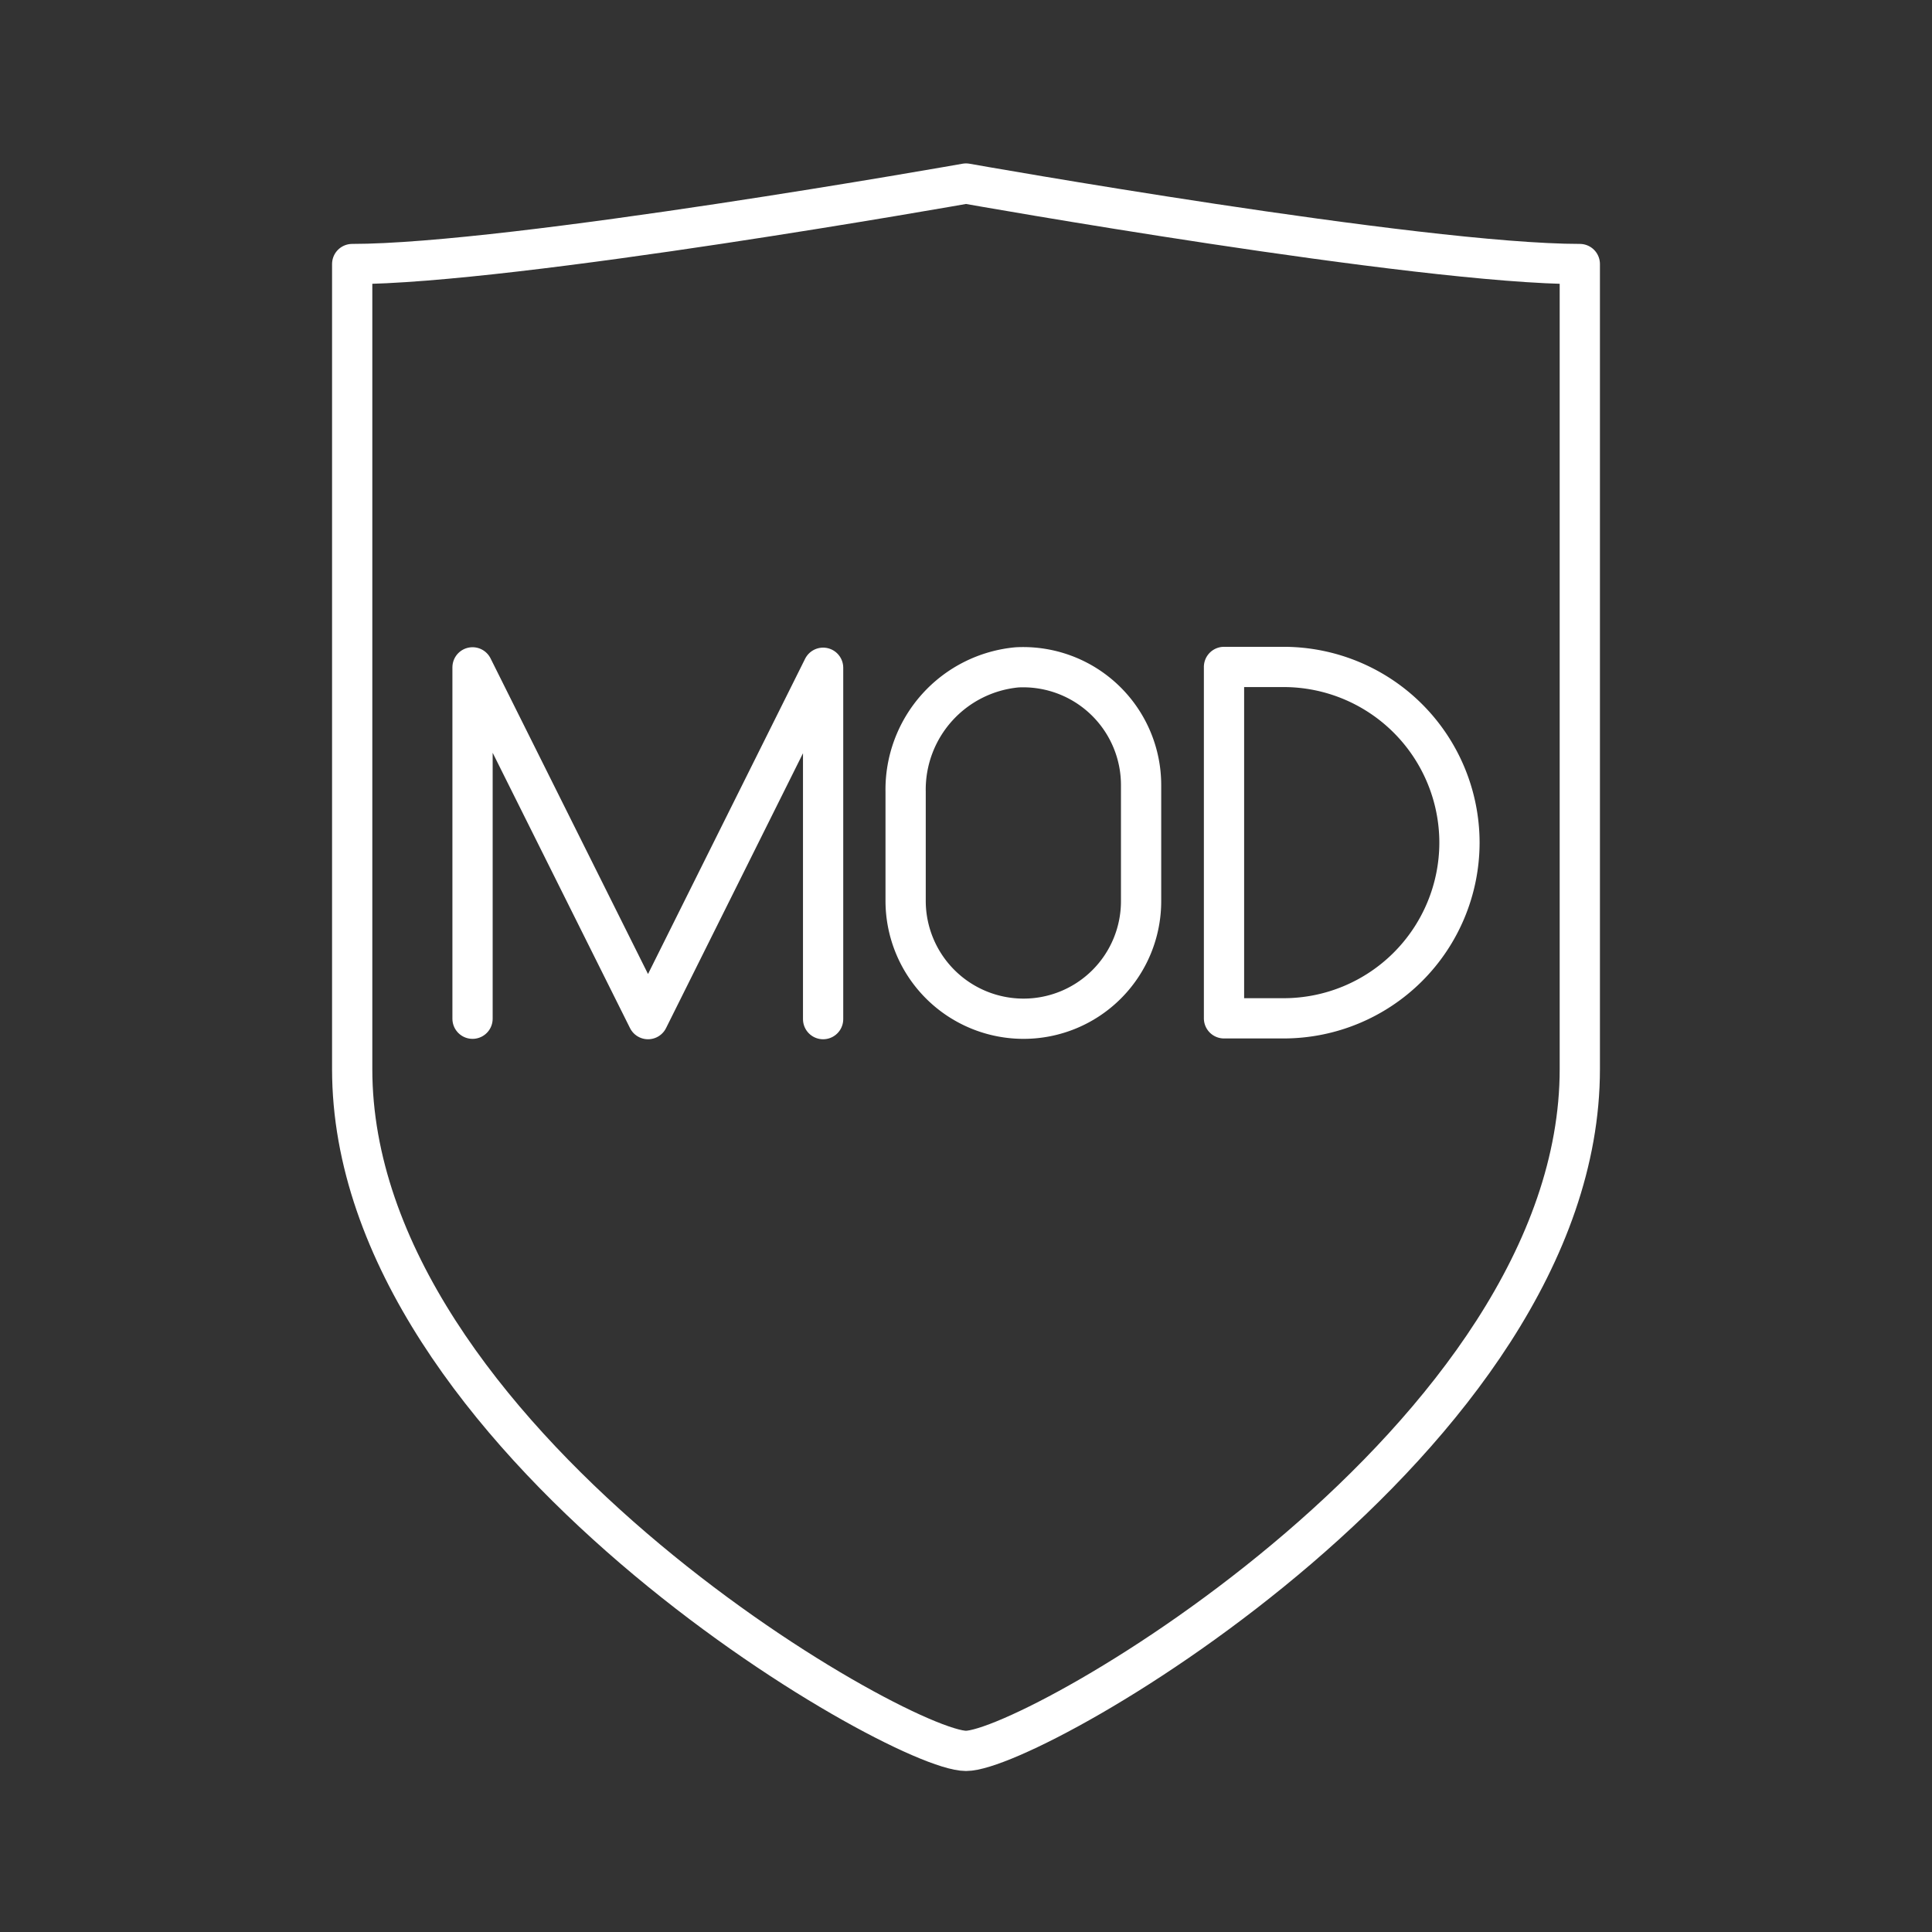 <svg xmlns="http://www.w3.org/2000/svg" viewBox="0 0 48 48"><rect x="0" y="0" width="48" height="48" fill="#333333" stroke="none"/><defs><style>.a{fill:none;stroke:#fff;stroke-linecap:round;stroke-linejoin:round;}</style></defs><path class="a" d="M28.35,19.51a2.93,2.93,0,0,0-3.08-2.93,3.05,3.05,0,0,0-2.77,3.09v2.71a2.93,2.93,0,0,0,2.93,2.93h0a2.92,2.92,0,0,0,2.92-2.93V19.51"/><polyline class="a" points="11.74 25.31 11.74 16.58 16.1 25.32 20.45 16.59 20.45 25.32"/><path class="a" d="M30.41,25.3V16.57h1.48a4.37,4.37,0,0,1,4.37,4.37h0a4.37,4.37,0,0,1-4.37,4.36Z"/><path class="a" d="M24,43.5c1.69,0,15.25-7.77,15.25-16.94v-20c-4,0-15.25-2-15.25-2s-11.26,2-15.25,2v20C8.75,35.73,22.31,43.5,24,43.5Z"/></svg>